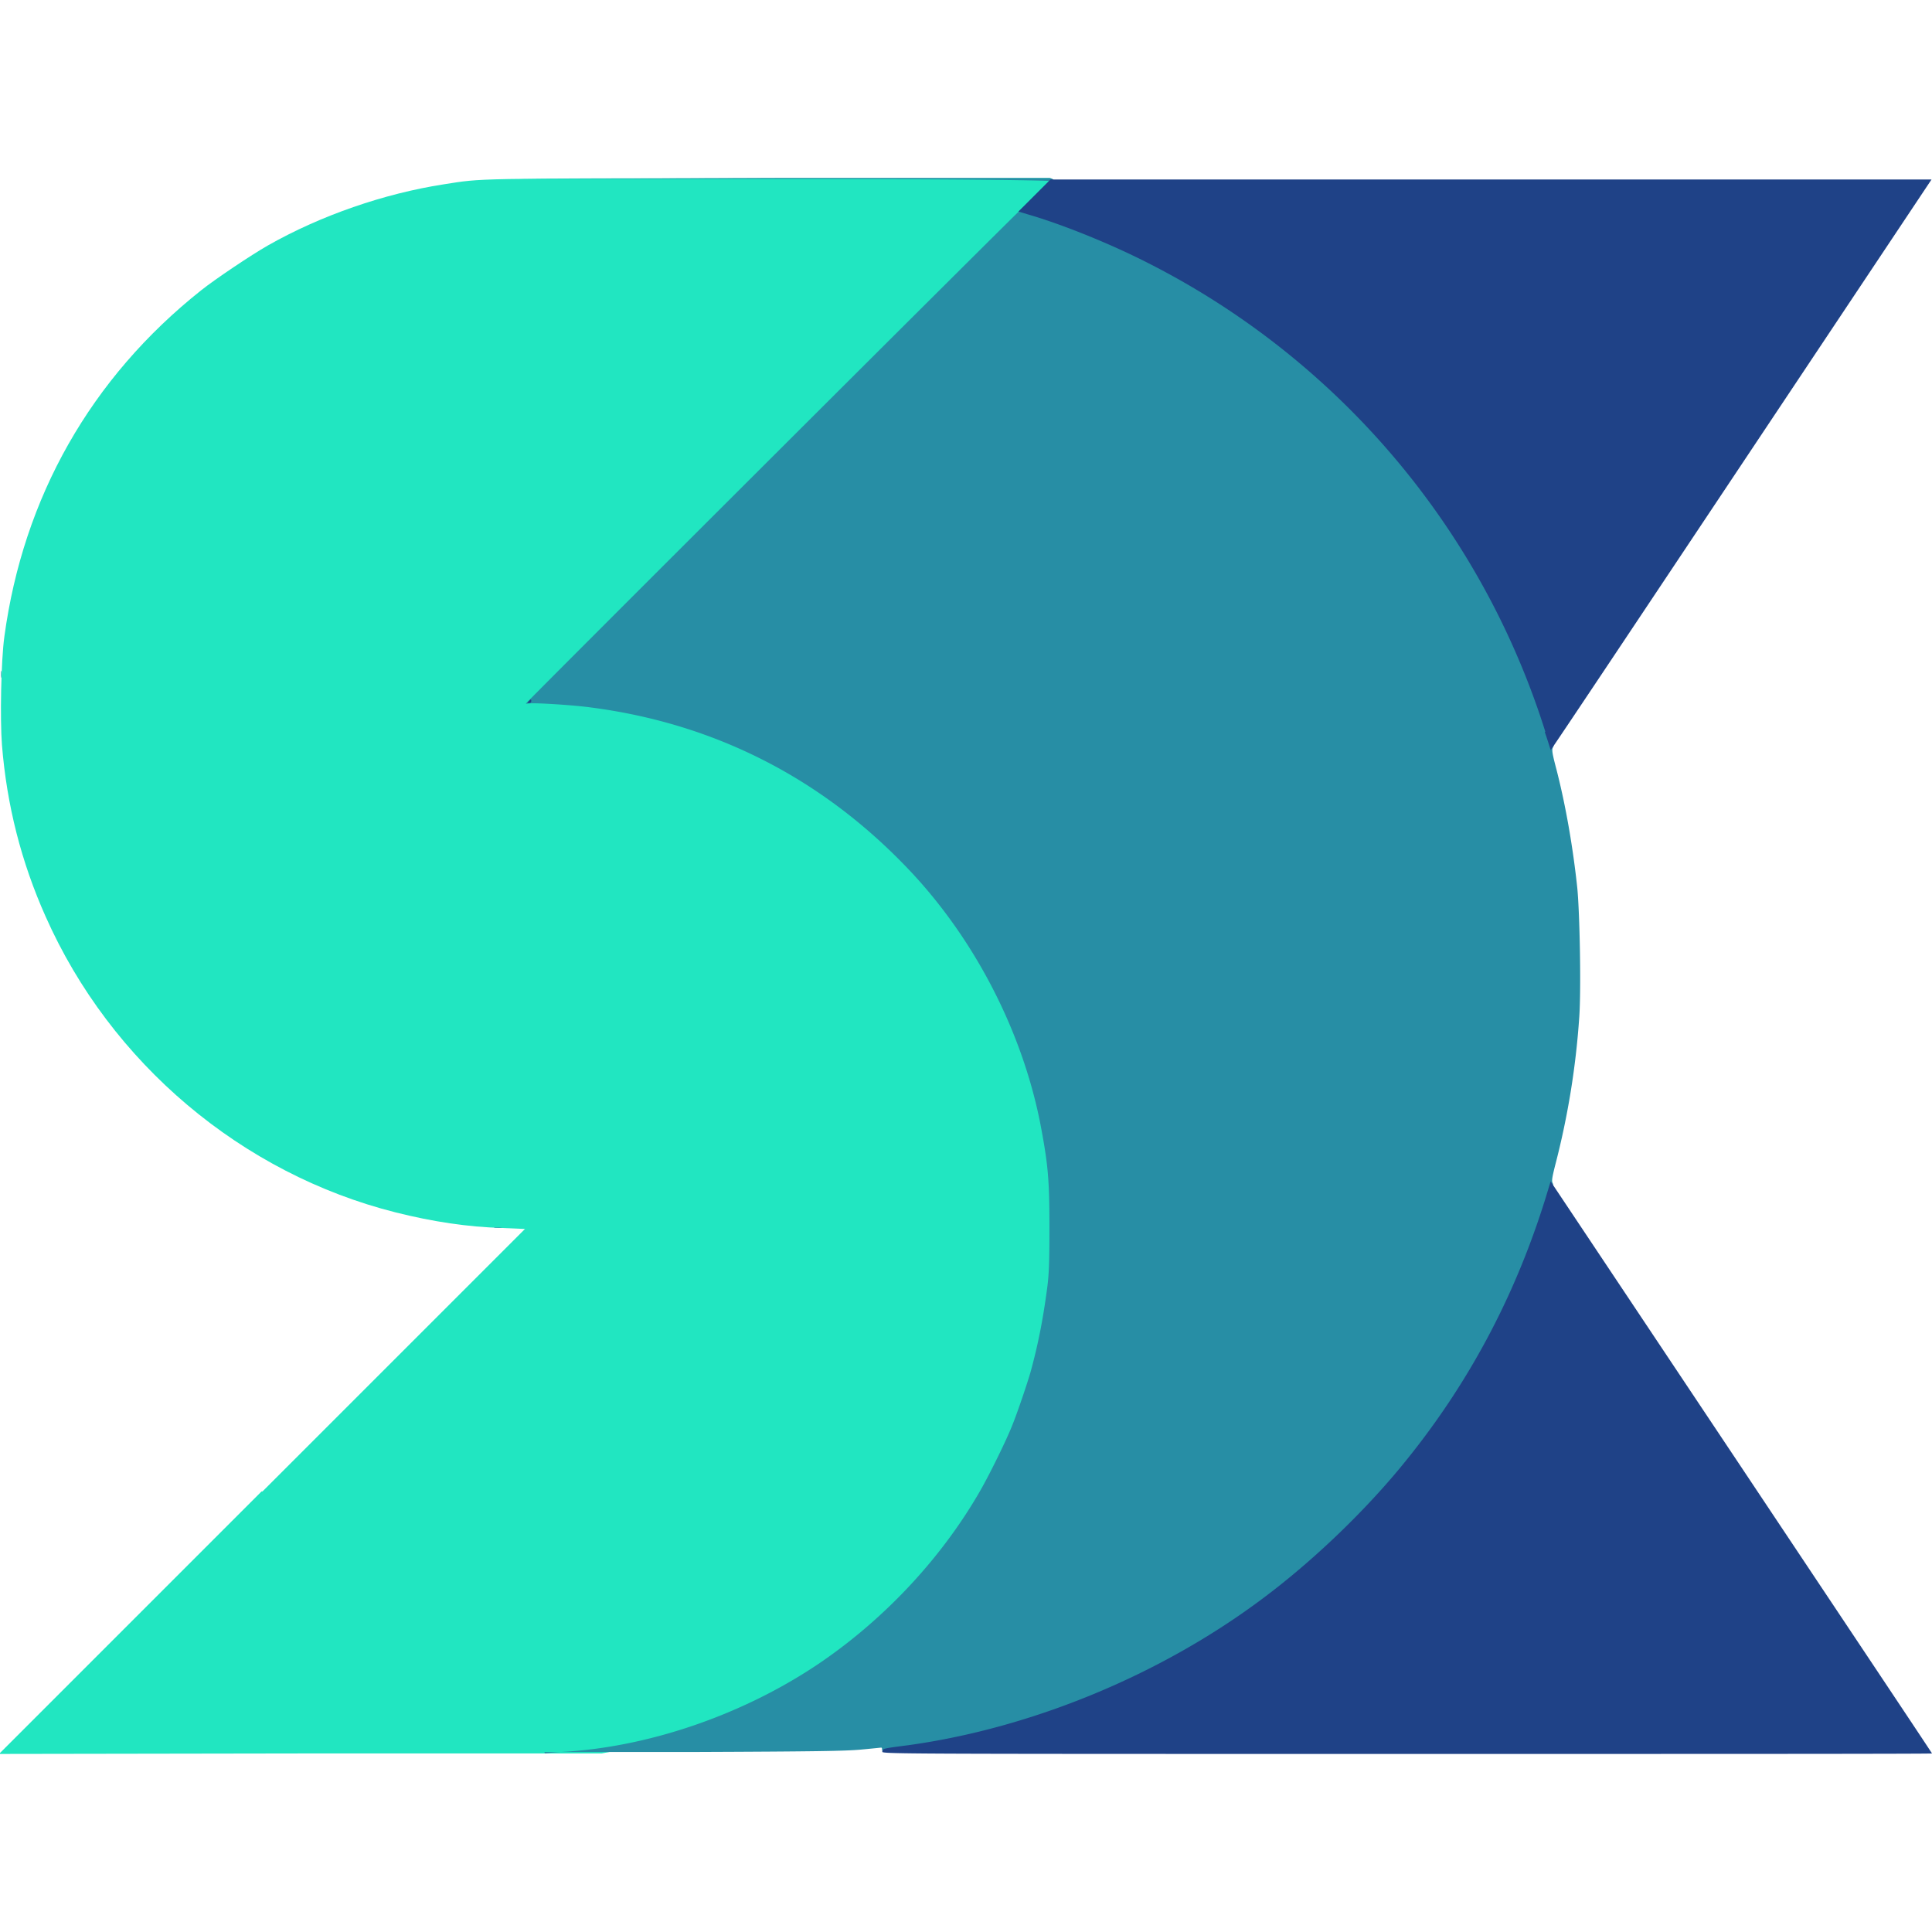 <svg xmlns="http://www.w3.org/2000/svg" width="32" height="32" data-name="Layer 2" viewBox="0 0 39.82 32.48"><g data-name="Layer 1"><path fill="#21e6c1" d="m5.41 27.07 5.41-5.41-.46-.02c-.72-.02-1.44-.13-2.2-.32-3.18-.8-5.88-3.08-7.22-6.1-.5-1.12-.8-2.29-.9-3.54C0 11.15.02 9.96.09 9.45c.39-2.87 1.78-5.33 4.06-7.14.29-.23 1.02-.72 1.37-.92C6.61.77 7.92.32 9.14.13 9.97 0 9.67.01 15.81 0h5.82c.05.01.08.03.08.06 0 .02-2.39 2.44-5.32 5.36l-5.31 5.31.14.02c.08 0 .27.02.43.03.7.03 1.63.21 2.41.44 2.6.79 4.85 2.58 6.21 4.95.73 1.28 1.16 2.53 1.36 4.06.05.37.06.53.06 1.41 0 .81 0 1.05-.05 1.35-.17 1.31-.49 2.39-1.03 3.49-.56 1.15-1.21 2.05-2.12 2.94-.72.71-1.37 1.21-2.22 1.7-1.05.61-2.2 1.03-3.5 1.28l-.37.07H6.19l-6.21.01 5.41-5.41Z"/><path fill="#278ea5" d="M11.23 32.47s.15-.02.32-.03c1.78-.09 3.72-.75 5.28-1.79 1.36-.91 2.56-2.18 3.37-3.59.19-.33.52-1 .65-1.32.12-.29.33-.92.39-1.13.16-.58.26-1.11.34-1.71.04-.29.05-.54.05-1.27 0-1-.03-1.31-.19-2.15-.38-1.92-1.37-3.83-2.74-5.26-1.78-1.86-3.98-2.98-6.53-3.31-.37-.05-1.18-.1-1.27-.08-.03 0-.06.01-.06 0 0-.02 10.21-10.21 10.24-10.22.05-.01.84.26 1.34.45 2.23.89 4.28 2.29 5.91 4.05 1.64 1.78 2.9 3.94 3.6 6.2.1.31.11.36.08.42-.03.05-.02.12.07.46.19.74.34 1.6.43 2.45.05.53.08 2.07.04 2.65a16.54 16.54 0 0 1-.5 3.07c-.06.24-.07.31-.05.35.03.06.02.14-.2.78-.57 1.73-1.54 3.5-2.73 4.98-.81 1.01-1.91 2.07-2.97 2.86-2.1 1.57-4.73 2.66-7.28 3.02-.65.09-.64.09-.64.04 0-.02 0-.04-.02-.04-.01 0-.19.02-.41.04-.32.03-.91.04-3.47.05h-3.06ZM10.2 21.63h.13c.03 0 0 .01-.07.01s-.1 0-.06-.01ZM.02 10.23c0-.06 0-.09.01-.06v.12c0 .03-.01 0-.01-.06ZM21.62.06s-.58-.04-5.49-.04H10.6L16.07 0h5.57c.1.02.11.09.02.09-.06 0-.06 0-.04-.04Z"/><path fill="#1f4287" d="M18.19 32.43c0-.06-.01-.06.53-.13 2.53-.35 5.19-1.44 7.3-3.02 1.06-.79 2.16-1.85 2.97-2.86 1.34-1.66 2.31-3.52 2.93-5.61l.04-.13 3.93 5.89c2.16 3.24 3.93 5.89 3.93 5.9s-4.87.01-10.82.01c-10.76 0-10.82 0-10.82-.05Zm13.66-21.02a16.313 16.313 0 0 0-8.17-9.65c-.8-.41-1.8-.81-2.49-1.01l-.2-.06.33-.33.33-.33h18.16l-3.92 5.88c-2.16 3.24-3.92 5.88-3.93 5.88 0 0-.05-.17-.12-.37Zm-20.98-.6.04-.04c.03-.03.04-.03.04.01 0 .02-.02.04-.04.04s-.04 0-.04-.01Z"/></g></svg>